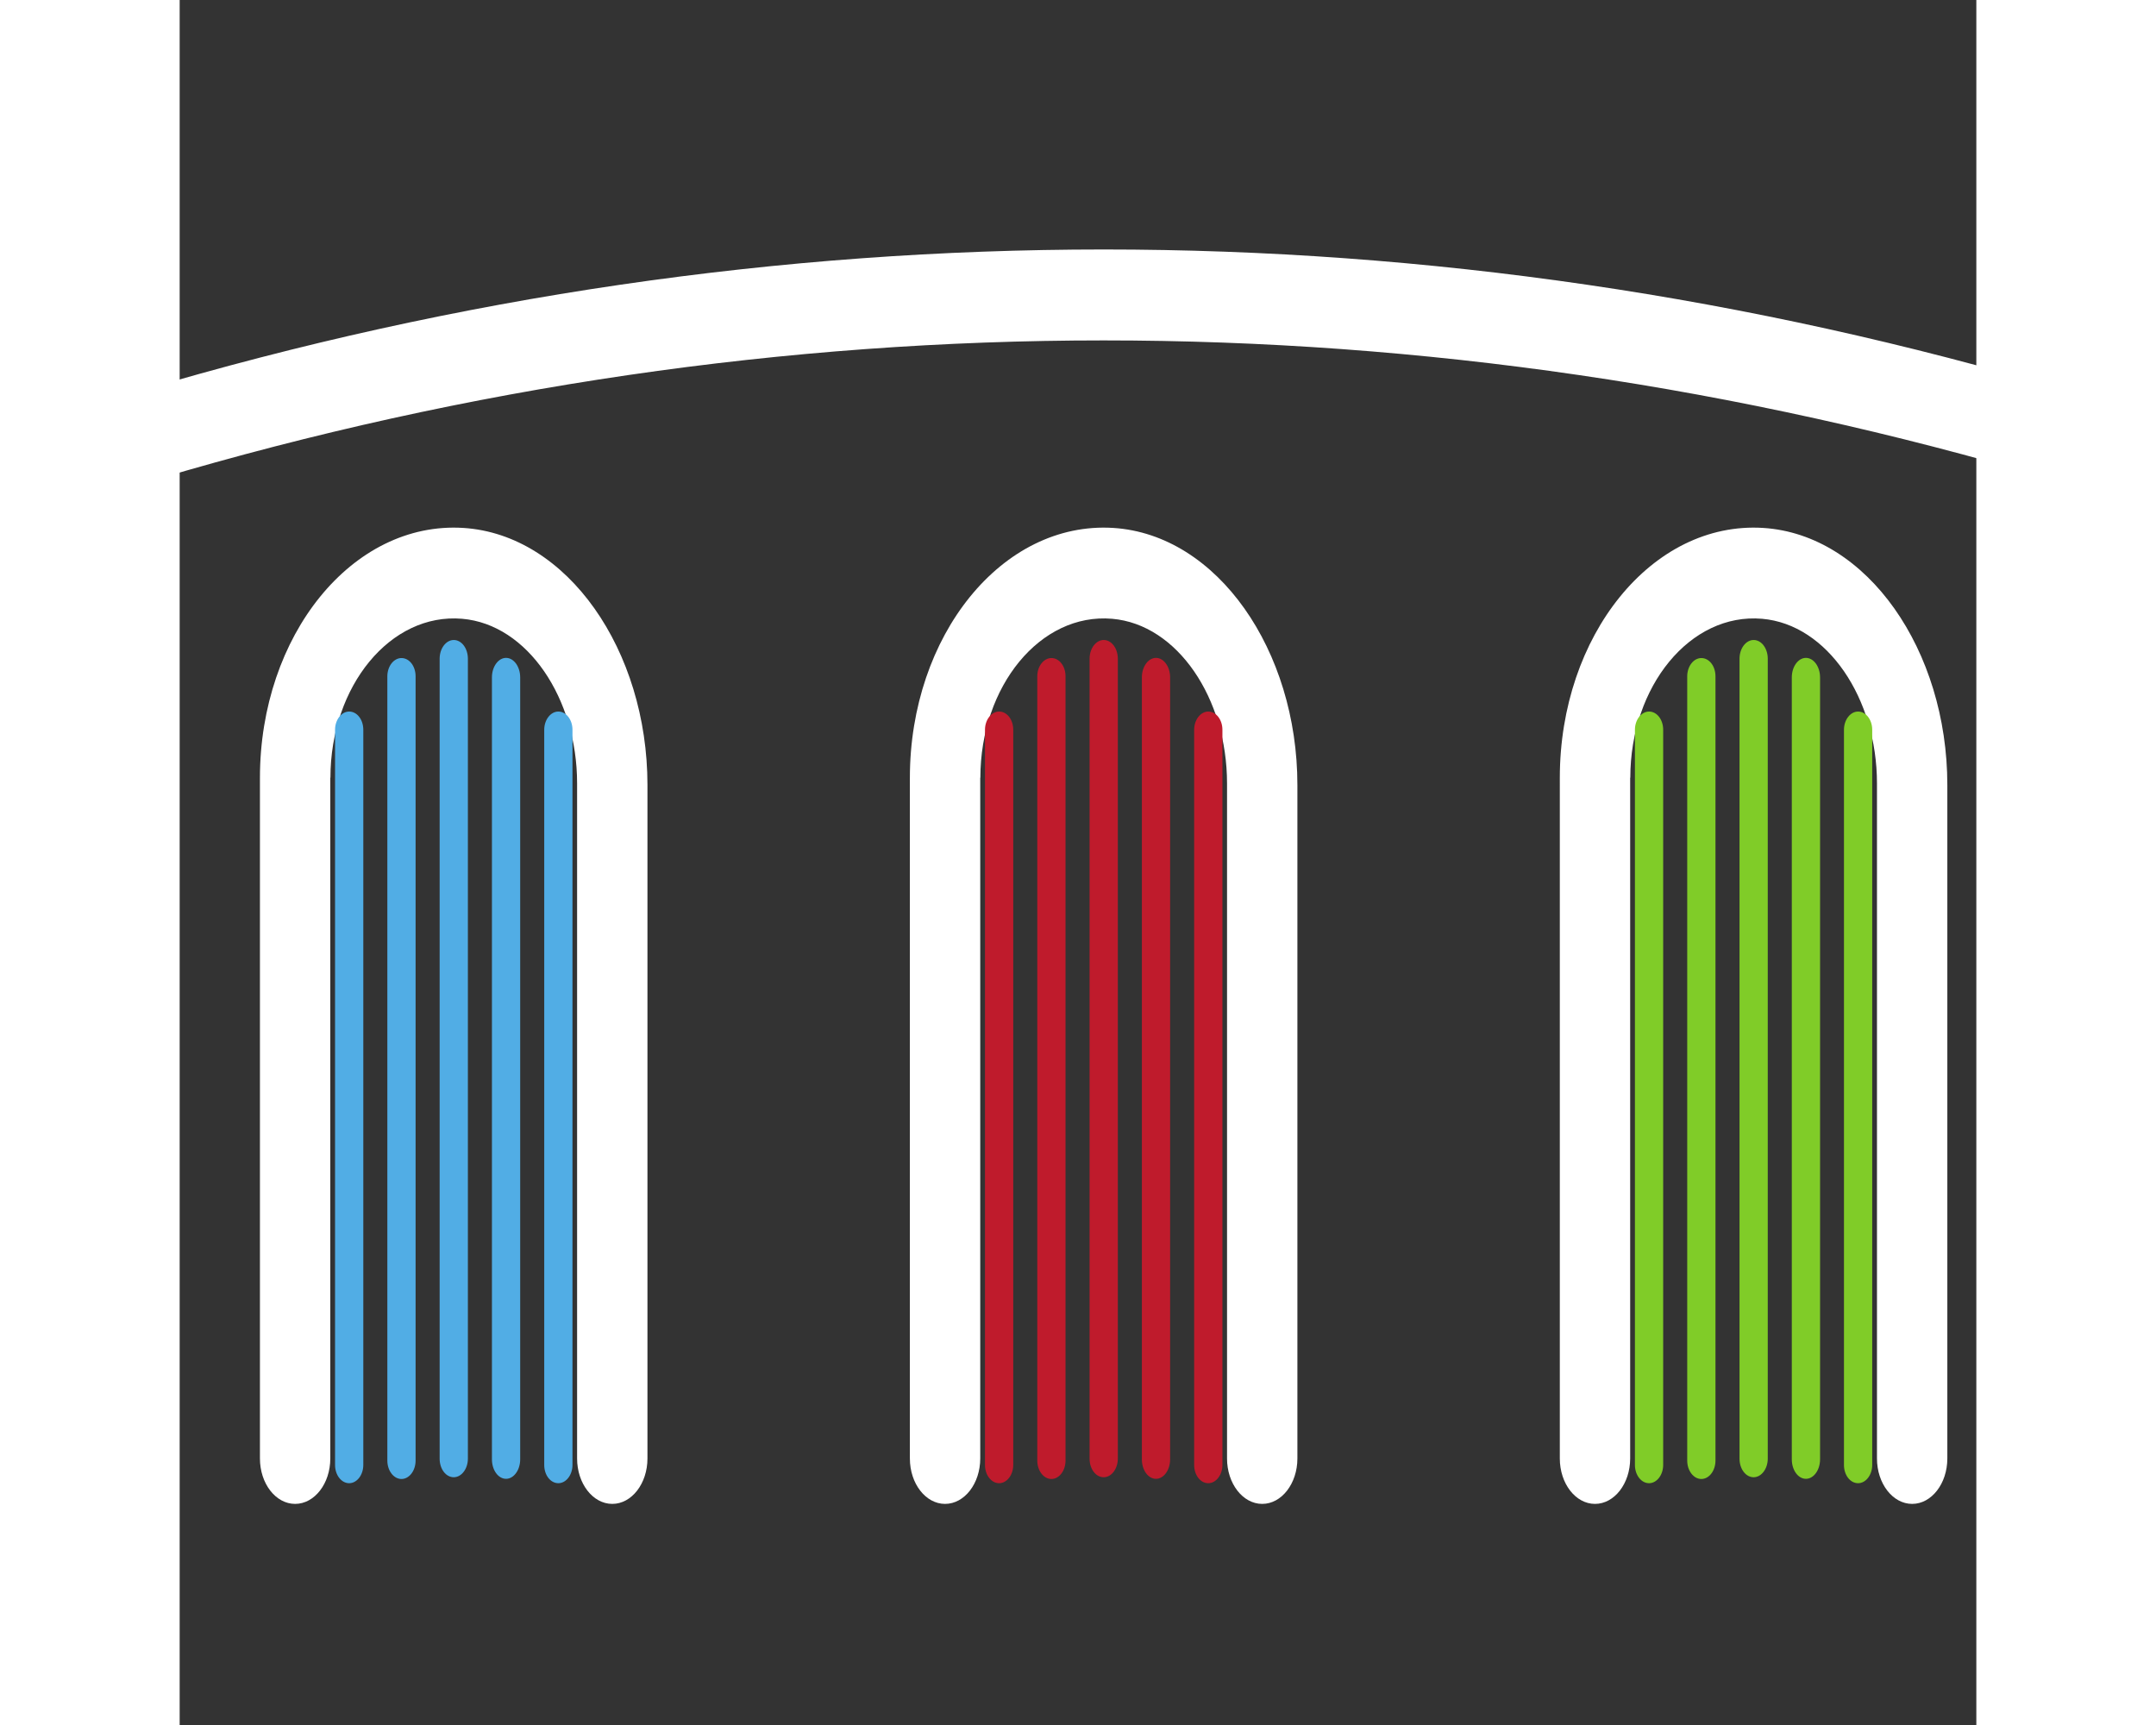 <?xml version="1.0" encoding="UTF-8" standalone="no" ?>
<!DOCTYPE svg PUBLIC "-//W3C//DTD SVG 1.1//EN" "http://www.w3.org/Graphics/SVG/1.1/DTD/svg11.dtd">
<svg xmlns="http://www.w3.org/2000/svg" xmlns:xlink="http://www.w3.org/1999/xlink" version="1.1" width="1280" height="1024" viewBox="0 0 10000 9600" xml:space="preserve">
<rect x="0" y="0" width="10000" height="9600" fill="#333333" stroke="none"/>
<desc>Created with Fabric.js 3.6.3</desc>
<defs>
</defs>
<g transform="matrix(2,0,0,2,640,512)" id="background-logo"  >
</g>
<g transform="matrix(2,0,0,2,640,416.3)" id="logo-logo"  >
<g transform="matrix(18.9,0,0,24.4,-502.2,-1009.3)" style=""  paint-order="stroke"   >
		<g transform="matrix(0.2,0,0,-0.2,0,-61.6)"  >
<path style="fill: rgb(255, 255, 255); fill-rule: nonzero; stroke: none; stroke-width: 1; stroke-linecap: butt; stroke-linejoin: miter; stroke-dasharray: none; stroke-dashoffset: 0; stroke-miterlimit: 4; opacity: 1"  paint-order="stroke"  transform="translate(-1625,-1745)" d="M 3062 1050.1 c -466.3 107.3 -950.8 107.3 -1417.1 0 c -16.2 -3.7 -26.6 -18.2 -23.3 -32.1 c 3.4 -13.9 19 -22.1 34.9 -18.4 c 458.6 105.5 935.2 105.5 1393.9 0 c 15.9 -3.7 31.5 4.5 34.9 18.4 c 3.4 13.9 -7 28.4 -23.3 32.1" stroke-linecap="round" />
</g>
		<g transform="matrix(0.2,0,0,-0.2,-95.7,12.6)"  >
<path style="fill: rgb(255, 255, 255); fill-rule: nonzero; stroke: none; stroke-width: 1; stroke-linecap: butt; stroke-linejoin: miter; stroke-dasharray: none; stroke-dashoffset: 0; stroke-miterlimit: 4; opacity: 1"  paint-order="stroke"  transform="translate(-1210,-1423.3)" d="M 1847.7 878.7 c 0 52.1 44.1 94.1 97 90.6 c 48.2 -3.2 84.6 -45.5 84.6 -93.8 V 490.5 c 0 -14.3 11.6 -25.9 25.9 -25.9 c 14.3 0 25.9 11.6 25.9 25.9 v 384 c 0 76.7 -58.8 142.8 -135.5 146.6 c -81.9 4 -149.8 -61.4 -149.8 -142.5 V 490.5 c 0 -14.3 11.6 -25.9 25.9 -25.9 c 14.3 0 25.9 11.6 25.9 25.9 v 388.2" stroke-linecap="round" />
</g>
		<g transform="matrix(0.2,0,0,-0.2,-111.1,21.9)"  >
<path style="fill: rgb(81, 173, 229); fill-rule: nonzero; stroke: none; stroke-width: 1; stroke-linecap: butt; stroke-linejoin: miter; stroke-dasharray: none; stroke-dashoffset: 0; stroke-miterlimit: 4; opacity: 1"  paint-order="stroke"  transform="translate(-1143.2,-1383.2)" d="M 1861.3 912.4 v -419.2 c 0 -5.8 4.7 -10.4 10.4 -10.4 c 5.7 0 10.4 4.7 10.4 10.4 v 419.2 c 0 5.8 -4.6 10.4 -10.4 10.4 c -5.7 0 -10.4 -4.7 -10.4 -10.4" stroke-linecap="round" />
</g>
		<g transform="matrix(0.2,0,0,-0.2,-103.4,18.6)"  >
<path style="fill: rgb(81, 173, 229); fill-rule: nonzero; stroke: none; stroke-width: 1; stroke-linecap: butt; stroke-linejoin: miter; stroke-dasharray: none; stroke-dashoffset: 0; stroke-miterlimit: 4; opacity: 1"  paint-order="stroke"  transform="translate(-1176.6,-1397.2)" d="M 1894.7 940.4 v -447.2 c 0 -5.8 4.7 -10.5 10.4 -10.5 c 5.7 0 10.4 4.7 10.4 10.5 v 447.2 c 0 5.8 -4.6 10.4 -10.4 10.4 c -5.7 0 -10.4 -4.7 -10.4 -10.4" stroke-linecap="round" />
</g>
		<g transform="matrix(0.2,0,0,-0.2,-95.7,17.5)"  >
<path style="fill: rgb(81, 173, 229); fill-rule: nonzero; stroke: none; stroke-width: 1; stroke-linecap: butt; stroke-linejoin: miter; stroke-dasharray: none; stroke-dashoffset: 0; stroke-miterlimit: 4; opacity: 1"  paint-order="stroke"  transform="translate(-1210,-1401.8)" d="M 1928.1 949.5 v -456.1 c 0 -5.9 4.6 -10.6 10.4 -10.6 c 5.7 0 10.4 4.8 10.4 10.6 v 456.1 c 0 5.9 -4.6 10.7 -10.4 10.7 c -5.7 0 -10.4 -4.8 -10.4 -10.7" stroke-linecap="round" />
</g>
		<g transform="matrix(0.2,0,0,-0.2,-88,18.6)"  >
<path style="fill: rgb(81, 173, 229); fill-rule: nonzero; stroke: none; stroke-width: 1; stroke-linecap: butt; stroke-linejoin: miter; stroke-dasharray: none; stroke-dashoffset: 0; stroke-miterlimit: 4; opacity: 1"  paint-order="stroke"  transform="translate(-1243.4,-1397.2)" d="M 1961.5 939.8 v -445.9 c 0 -6.1 4.6 -11.1 10.4 -11.1 c 5.7 0 10.4 5 10.4 11.1 v 445.9 c 0 6.1 -4.7 11.1 -10.4 11.1 c -5.7 0 -10.4 -5 -10.4 -11.1" stroke-linecap="round" />
</g>
		<g transform="matrix(0.2,0,0,-0.2,-80.3,21.9)"  >
<path style="fill: rgb(81, 173, 229); fill-rule: nonzero; stroke: none; stroke-width: 1; stroke-linecap: butt; stroke-linejoin: miter; stroke-dasharray: none; stroke-dashoffset: 0; stroke-miterlimit: 4; opacity: 1"  paint-order="stroke"  transform="translate(-1276.8,-1383.2)" d="M 1994.9 912.4 v -419.2 c 0 -5.8 4.6 -10.4 10.4 -10.4 c 5.7 0 10.4 4.7 10.4 10.4 v 419.2 c 0 5.8 -4.7 10.4 -10.4 10.4 c -5.7 0 -10.4 -4.7 -10.4 -10.4" stroke-linecap="round" />
</g>
		<g transform="matrix(0.2,0,0,-0.2,0,12.6)"  >
<path style="fill: rgb(255, 255, 255); fill-rule: nonzero; stroke: none; stroke-width: 1; stroke-linecap: butt; stroke-linejoin: miter; stroke-dasharray: none; stroke-dashoffset: 0; stroke-miterlimit: 4; opacity: 1"  paint-order="stroke"  transform="translate(-1625,-1423.3)" d="M 2262.7 878.7 c 0 52.1 44.1 94.1 97 90.6 c 48.2 -3.2 84.6 -45.5 84.6 -93.8 V 490.5 c 0 -14.3 11.6 -25.9 25.9 -25.9 c 14.3 0 25.9 11.6 25.9 25.9 v 384 c 0 76.7 -58.8 142.8 -135.5 146.6 c -81.9 4 -149.8 -61.4 -149.8 -142.5 V 490.5 c 0 -14.3 11.6 -25.9 25.9 -25.9 c 14.3 0 25.9 11.6 25.9 25.9 v 388.2" stroke-linecap="round" />
</g>
		<g transform="matrix(0.2,0,0,-0.2,-15.4,21.9)"  >
<path style="fill: rgb(191, 27, 44); fill-rule: nonzero; stroke: none; stroke-width: 1; stroke-linecap: butt; stroke-linejoin: miter; stroke-dasharray: none; stroke-dashoffset: 0; stroke-miterlimit: 4; opacity: 1"  paint-order="stroke"  transform="translate(-1558.2,-1383.2)" d="M 2276.3 912.4 v -419.2 c 0 -5.8 4.7 -10.4 10.4 -10.4 c 5.7 0 10.4 4.7 10.4 10.4 v 419.2 c 0 5.8 -4.6 10.4 -10.4 10.4 c -5.7 0 -10.4 -4.7 -10.4 -10.4" stroke-linecap="round" />
</g>
		<g transform="matrix(0.2,0,0,-0.2,-7.7,18.6)"  >
<path style="fill: rgb(191, 27, 44); fill-rule: nonzero; stroke: none; stroke-width: 1; stroke-linecap: butt; stroke-linejoin: miter; stroke-dasharray: none; stroke-dashoffset: 0; stroke-miterlimit: 4; opacity: 1"  paint-order="stroke"  transform="translate(-1591.6,-1397.2)" d="M 2309.7 940.4 v -447.2 c 0 -5.8 4.7 -10.5 10.4 -10.5 c 5.7 0 10.4 4.7 10.4 10.5 v 447.2 c 0 5.8 -4.6 10.4 -10.4 10.4 c -5.7 0 -10.4 -4.7 -10.4 -10.4" stroke-linecap="round" />
</g>
		<g transform="matrix(0.2,0,0,-0.2,0,17.5)"  >
<path style="fill: rgb(191, 27, 44); fill-rule: nonzero; stroke: none; stroke-width: 1; stroke-linecap: butt; stroke-linejoin: miter; stroke-dasharray: none; stroke-dashoffset: 0; stroke-miterlimit: 4; opacity: 1"  paint-order="stroke"  transform="translate(-1625,-1401.8)" d="M 2343.1 949.5 v -456.1 c 0 -5.9 4.6 -10.6 10.4 -10.6 c 5.7 0 10.4 4.8 10.4 10.6 v 456.1 c 0 5.9 -4.6 10.7 -10.4 10.7 c -5.7 0 -10.4 -4.8 -10.4 -10.7" stroke-linecap="round" />
</g>
		<g transform="matrix(0.2,0,0,-0.2,7.7,18.6)"  >
<path style="fill: rgb(191, 27, 44); fill-rule: nonzero; stroke: none; stroke-width: 1; stroke-linecap: butt; stroke-linejoin: miter; stroke-dasharray: none; stroke-dashoffset: 0; stroke-miterlimit: 4; opacity: 1"  paint-order="stroke"  transform="translate(-1658.4,-1397.2)" d="M 2376.5 939.8 v -445.9 c 0 -6.1 4.6 -11.1 10.4 -11.1 c 5.7 0 10.4 5 10.4 11.1 v 445.9 c 0 6.1 -4.7 11.1 -10.4 11.1 c -5.7 0 -10.4 -5 -10.4 -11.1" stroke-linecap="round" />
</g>
		<g transform="matrix(0.2,0,0,-0.2,15.4,21.9)"  >
<path style="fill: rgb(191, 27, 44); fill-rule: nonzero; stroke: none; stroke-width: 1; stroke-linecap: butt; stroke-linejoin: miter; stroke-dasharray: none; stroke-dashoffset: 0; stroke-miterlimit: 4; opacity: 1"  paint-order="stroke"  transform="translate(-1691.8,-1383.2)" d="M 2409.9 912.4 v -419.2 c 0 -5.8 4.6 -10.4 10.4 -10.4 c 5.7 0 10.4 4.7 10.4 10.4 v 419.2 c 0 5.8 -4.7 10.4 -10.4 10.4 c -5.7 0 -10.4 -4.7 -10.4 -10.4" stroke-linecap="round" />
</g>
		<g transform="matrix(0.2,0,0,-0.2,95.7,12.6)"  >
<path style="fill: rgb(255, 255, 255); fill-rule: nonzero; stroke: none; stroke-width: 1; stroke-linecap: butt; stroke-linejoin: miter; stroke-dasharray: none; stroke-dashoffset: 0; stroke-miterlimit: 4; opacity: 1"  paint-order="stroke"  transform="translate(-2040,-1423.3)" d="M 2677.7 878.7 c 0 52.1 44.1 94.1 97 90.6 c 48.2 -3.2 84.6 -45.5 84.6 -93.8 V 490.5 c 0 -14.3 11.6 -25.9 25.9 -25.9 c 14.3 0 25.9 11.6 25.9 25.9 v 384 c 0 76.7 -58.8 142.8 -135.5 146.6 c -81.9 4 -149.8 -61.4 -149.8 -142.5 V 490.5 c 0 -14.3 11.6 -25.9 25.9 -25.9 c 14.3 0 25.9 11.6 25.9 25.9 v 388.2" stroke-linecap="round" />
</g>
		<g transform="matrix(0.2,0,0,-0.2,80.3,21.9)"  >
<path style="fill: rgb(128, 204, 40); fill-rule: nonzero; stroke: none; stroke-width: 1; stroke-linecap: butt; stroke-linejoin: miter; stroke-dasharray: none; stroke-dashoffset: 0; stroke-miterlimit: 4; opacity: 1"  paint-order="stroke"  transform="translate(-1973.2,-1383.2)" d="M 2691.3 912.4 v -419.2 c 0 -5.8 4.7 -10.4 10.4 -10.4 c 5.7 0 10.4 4.7 10.4 10.4 v 419.2 c 0 5.8 -4.6 10.4 -10.4 10.4 c -5.7 0 -10.4 -4.7 -10.4 -10.4" stroke-linecap="round" />
</g>
		<g transform="matrix(0.2,0,0,-0.2,88,18.6)"  >
<path style="fill: rgb(128, 204, 40); fill-rule: nonzero; stroke: none; stroke-width: 1; stroke-linecap: butt; stroke-linejoin: miter; stroke-dasharray: none; stroke-dashoffset: 0; stroke-miterlimit: 4; opacity: 1"  paint-order="stroke"  transform="translate(-2006.6,-1397.2)" d="M 2724.7 940.4 v -447.2 c 0 -5.8 4.7 -10.5 10.4 -10.5 c 5.7 0 10.4 4.7 10.4 10.5 v 447.2 c 0 5.8 -4.6 10.4 -10.4 10.4 c -5.7 0 -10.4 -4.7 -10.4 -10.4" stroke-linecap="round" />
</g>
		<g transform="matrix(0.2,0,0,-0.2,95.7,17.5)"  >
<path style="fill: rgb(128, 204, 40); fill-rule: nonzero; stroke: none; stroke-width: 1; stroke-linecap: butt; stroke-linejoin: miter; stroke-dasharray: none; stroke-dashoffset: 0; stroke-miterlimit: 4; opacity: 1"  paint-order="stroke"  transform="translate(-2040,-1401.8)" d="M 2758.1 949.5 v -456.1 c 0 -5.9 4.6 -10.6 10.4 -10.6 c 5.7 0 10.4 4.8 10.4 10.6 v 456.1 c 0 5.9 -4.6 10.7 -10.4 10.7 c -5.7 0 -10.4 -4.8 -10.4 -10.7" stroke-linecap="round" />
</g>
		<g transform="matrix(0.2,0,0,-0.2,103.4,18.6)"  >
<path style="fill: rgb(128, 204, 40); fill-rule: nonzero; stroke: none; stroke-width: 1; stroke-linecap: butt; stroke-linejoin: miter; stroke-dasharray: none; stroke-dashoffset: 0; stroke-miterlimit: 4; opacity: 1"  paint-order="stroke"  transform="translate(-2073.4,-1397.2)" d="M 2791.5 939.8 v -445.9 c 0 -6.1 4.6 -11.1 10.4 -11.1 c 5.7 0 10.4 5 10.4 11.1 v 445.9 c 0 6.1 -4.7 11.1 -10.4 11.1 c -5.7 0 -10.4 -5 -10.4 -11.1" stroke-linecap="round" />
</g>
		<g transform="matrix(0.2,0,0,-0.2,111.1,21.9)"  >
<path style="fill: rgb(128, 204, 40); fill-rule: nonzero; stroke: none; stroke-width: 1; stroke-linecap: butt; stroke-linejoin: miter; stroke-dasharray: none; stroke-dashoffset: 0; stroke-miterlimit: 4; opacity: 1"  paint-order="stroke"  transform="translate(-2106.8,-1383.2)" d="M 2824.8 912.4 v -419.2 c 0 -5.8 4.6 -10.4 10.4 -10.4 c 5.7 0 10.4 4.7 10.4 10.4 v 419.2 c 0 5.8 -4.7 10.4 -10.4 10.4 c -5.7 0 -10.4 -4.7 -10.4 -10.4" stroke-linecap="round" />
</g>
</g>
</g>
</svg>